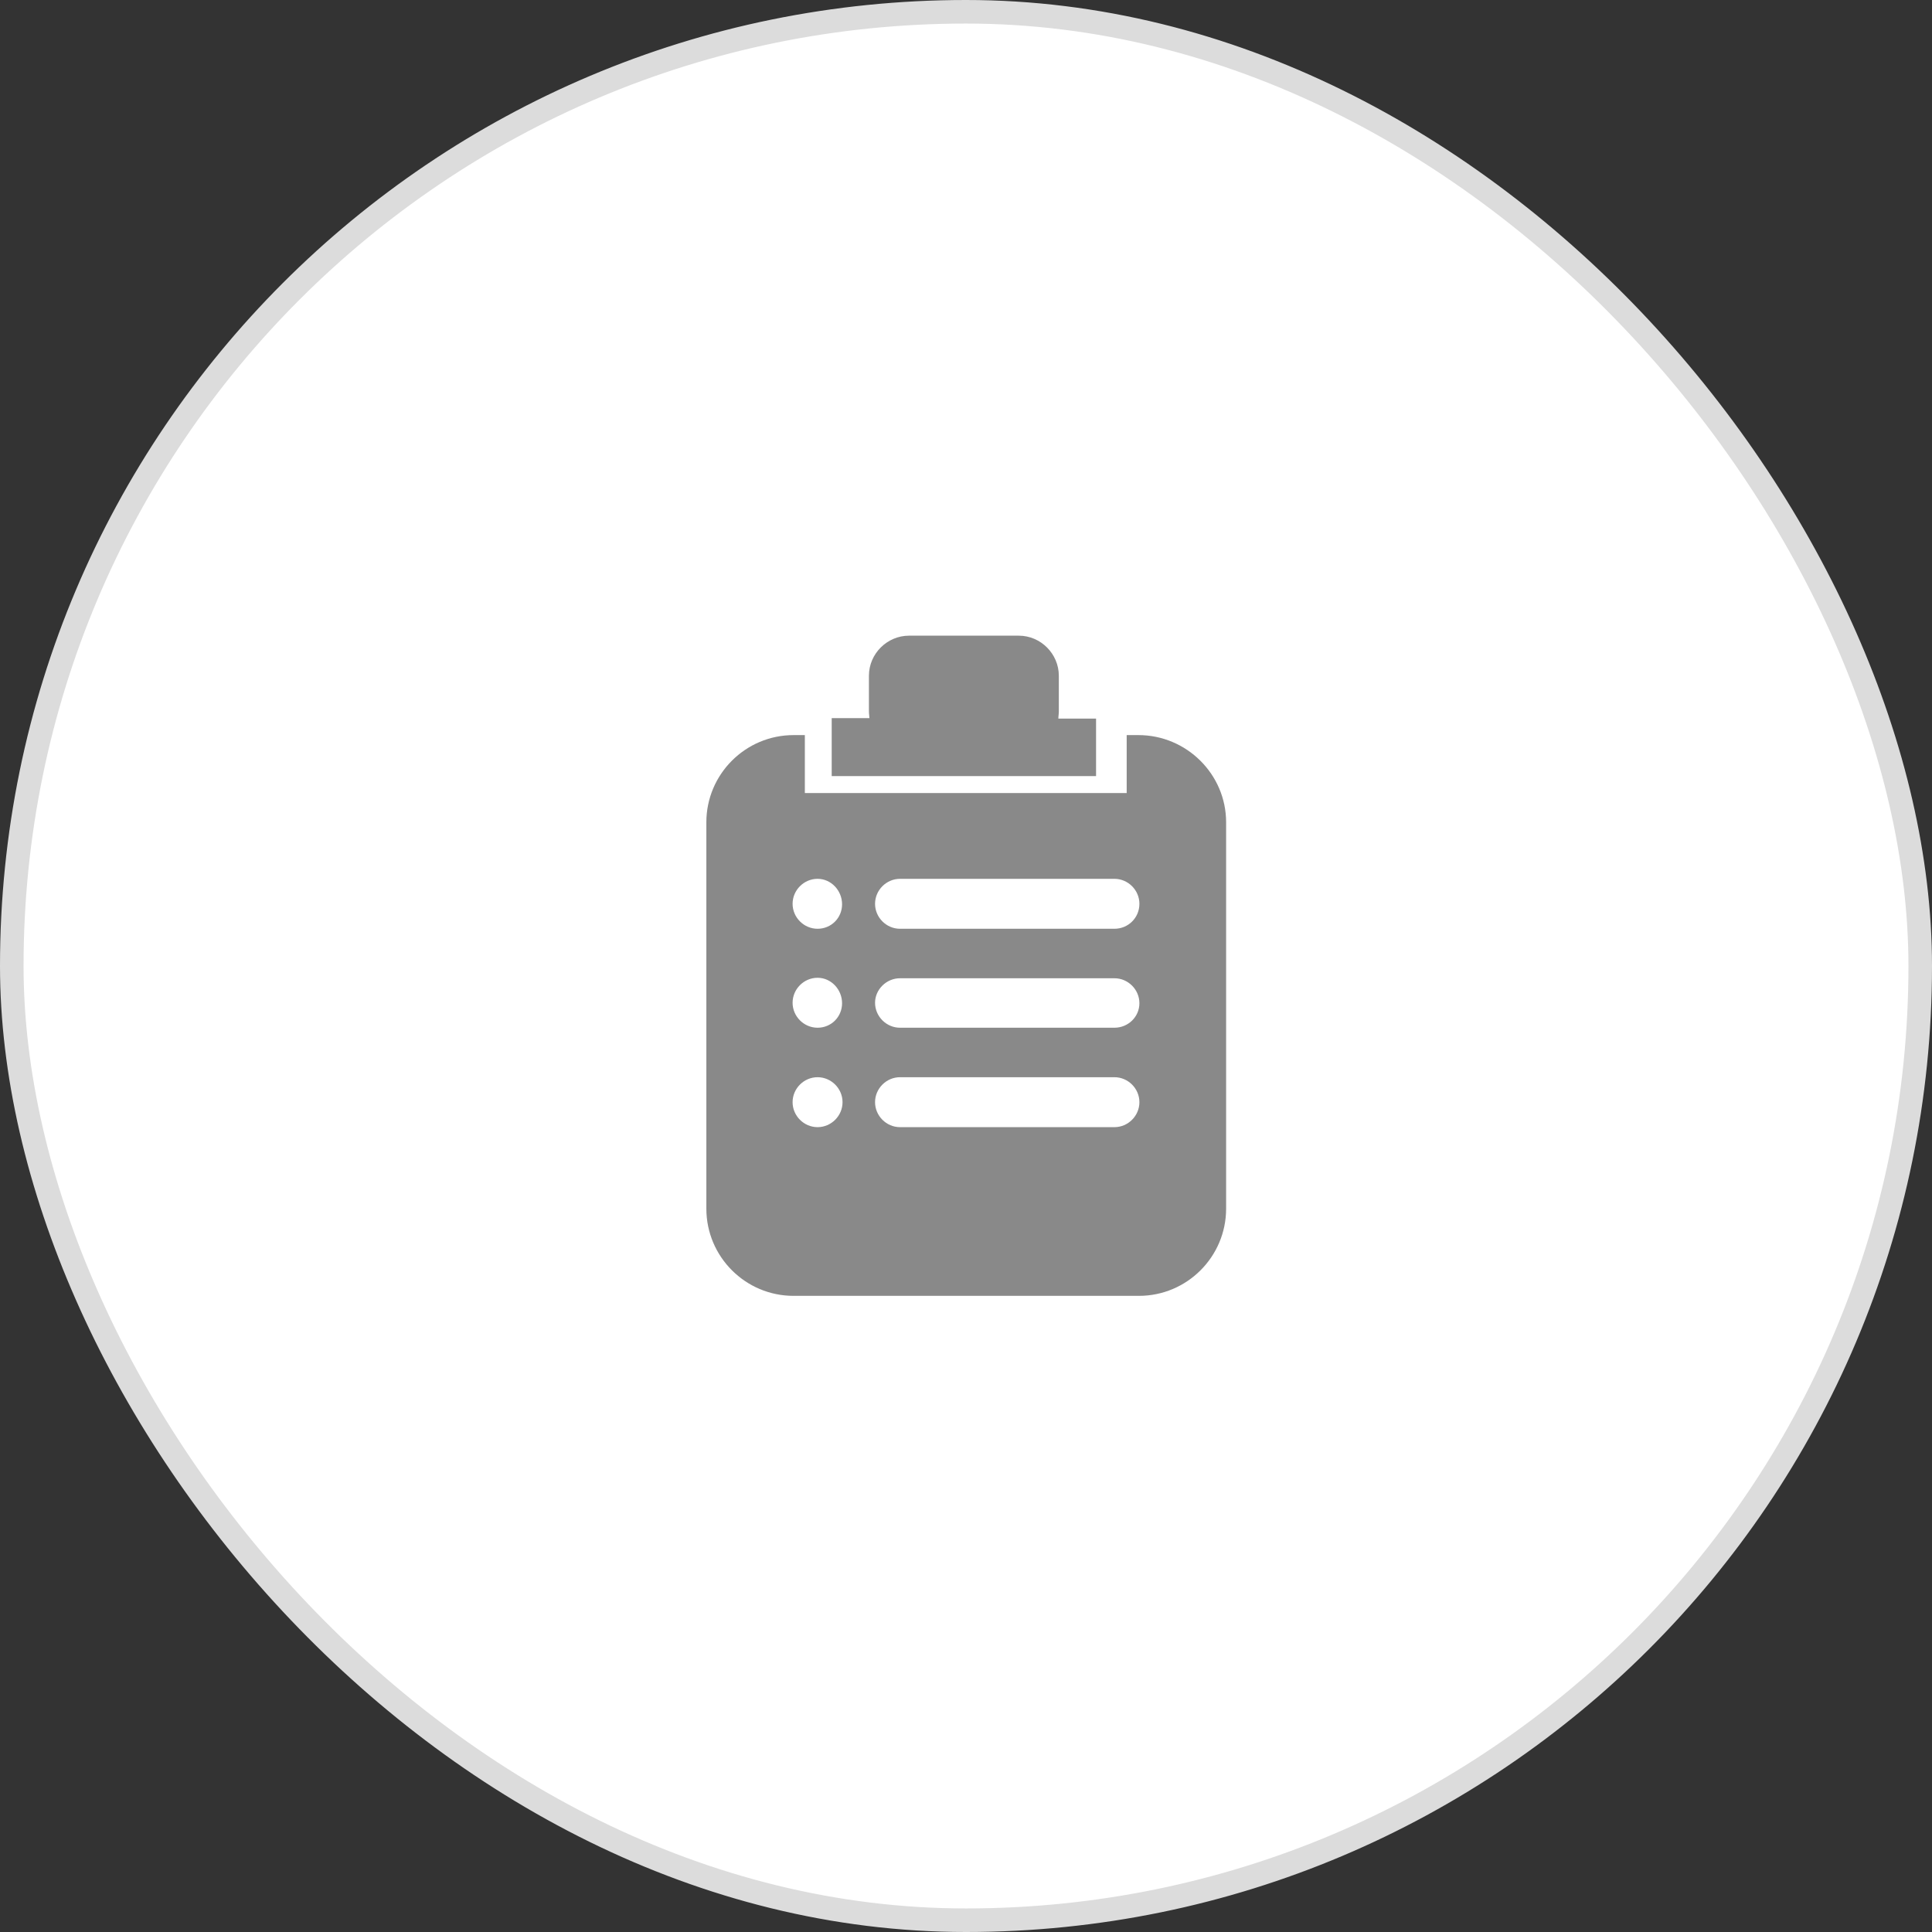 <svg width="41" height="41" viewBox="0 0 41 41" fill="none" xmlns="http://www.w3.org/2000/svg">
<rect x="0" y="0" width="41" height="41" fill="#333333" stroke="none"/>
<rect x="0.25" y="0.25" width="40.5" height="40.5" rx="20.25" fill="white"/>
<rect x="0.25" y="0.25" width="40.5" height="40.5" rx="20.25" stroke="#DCDCDC" stroke-width="0.5"/>
<path d="M22.46 15.25C22.46 15.2 22.47 15.15 22.47 15.1V14.34C22.47 13.88 22.09 13.49 21.62 13.49H19.29C18.83 13.49 18.44 13.87 18.44 14.34V15.1C18.44 15.15 18.45 15.2 18.45 15.24H17.65V16.47H23.26V15.25H22.46Z" fill="#898989"/>
<path d="M24.16 15.6H23.91V16.83H17.08V15.6H16.84C15.82 15.6 14.99 16.43 14.99 17.45V25.65C14.99 26.67 15.82 27.5 16.84 27.5H24.17C25.19 27.5 26.02 26.67 26.02 25.65V17.45C26.02 16.43 25.18 15.6 24.16 15.6ZM17.35 23.92C17.06 23.92 16.82 23.68 16.82 23.39C16.82 23.1 17.06 22.86 17.35 22.86C17.64 22.86 17.88 23.1 17.88 23.39C17.88 23.68 17.64 23.92 17.35 23.92ZM17.35 21.81C17.06 21.81 16.82 21.57 16.82 21.28C16.82 20.99 17.06 20.75 17.35 20.75C17.64 20.75 17.87 21 17.87 21.29C17.87 21.58 17.64 21.81 17.35 21.81ZM17.35 19.71C17.06 19.71 16.82 19.47 16.82 19.18C16.82 18.89 17.06 18.65 17.35 18.65C17.64 18.65 17.87 18.9 17.87 19.19C17.87 19.48 17.64 19.71 17.35 19.71ZM23.65 23.92H19.1C18.81 23.92 18.57 23.68 18.57 23.39C18.57 23.1 18.81 22.86 19.1 22.86H23.65C23.94 22.86 24.18 23.1 24.18 23.39C24.18 23.68 23.94 23.92 23.65 23.92ZM23.65 21.81H19.1C18.81 21.81 18.57 21.57 18.57 21.28C18.57 21 18.81 20.76 19.1 20.76H23.65C23.94 20.76 24.18 21 24.18 21.29C24.18 21.58 23.94 21.81 23.65 21.81ZM23.65 19.71H19.1C18.81 19.71 18.57 19.47 18.57 19.18C18.57 18.89 18.81 18.65 19.1 18.65H23.65C23.94 18.65 24.18 18.89 24.18 19.18C24.18 19.48 23.94 19.71 23.65 19.71Z" fill="#898989"/>
</svg>
